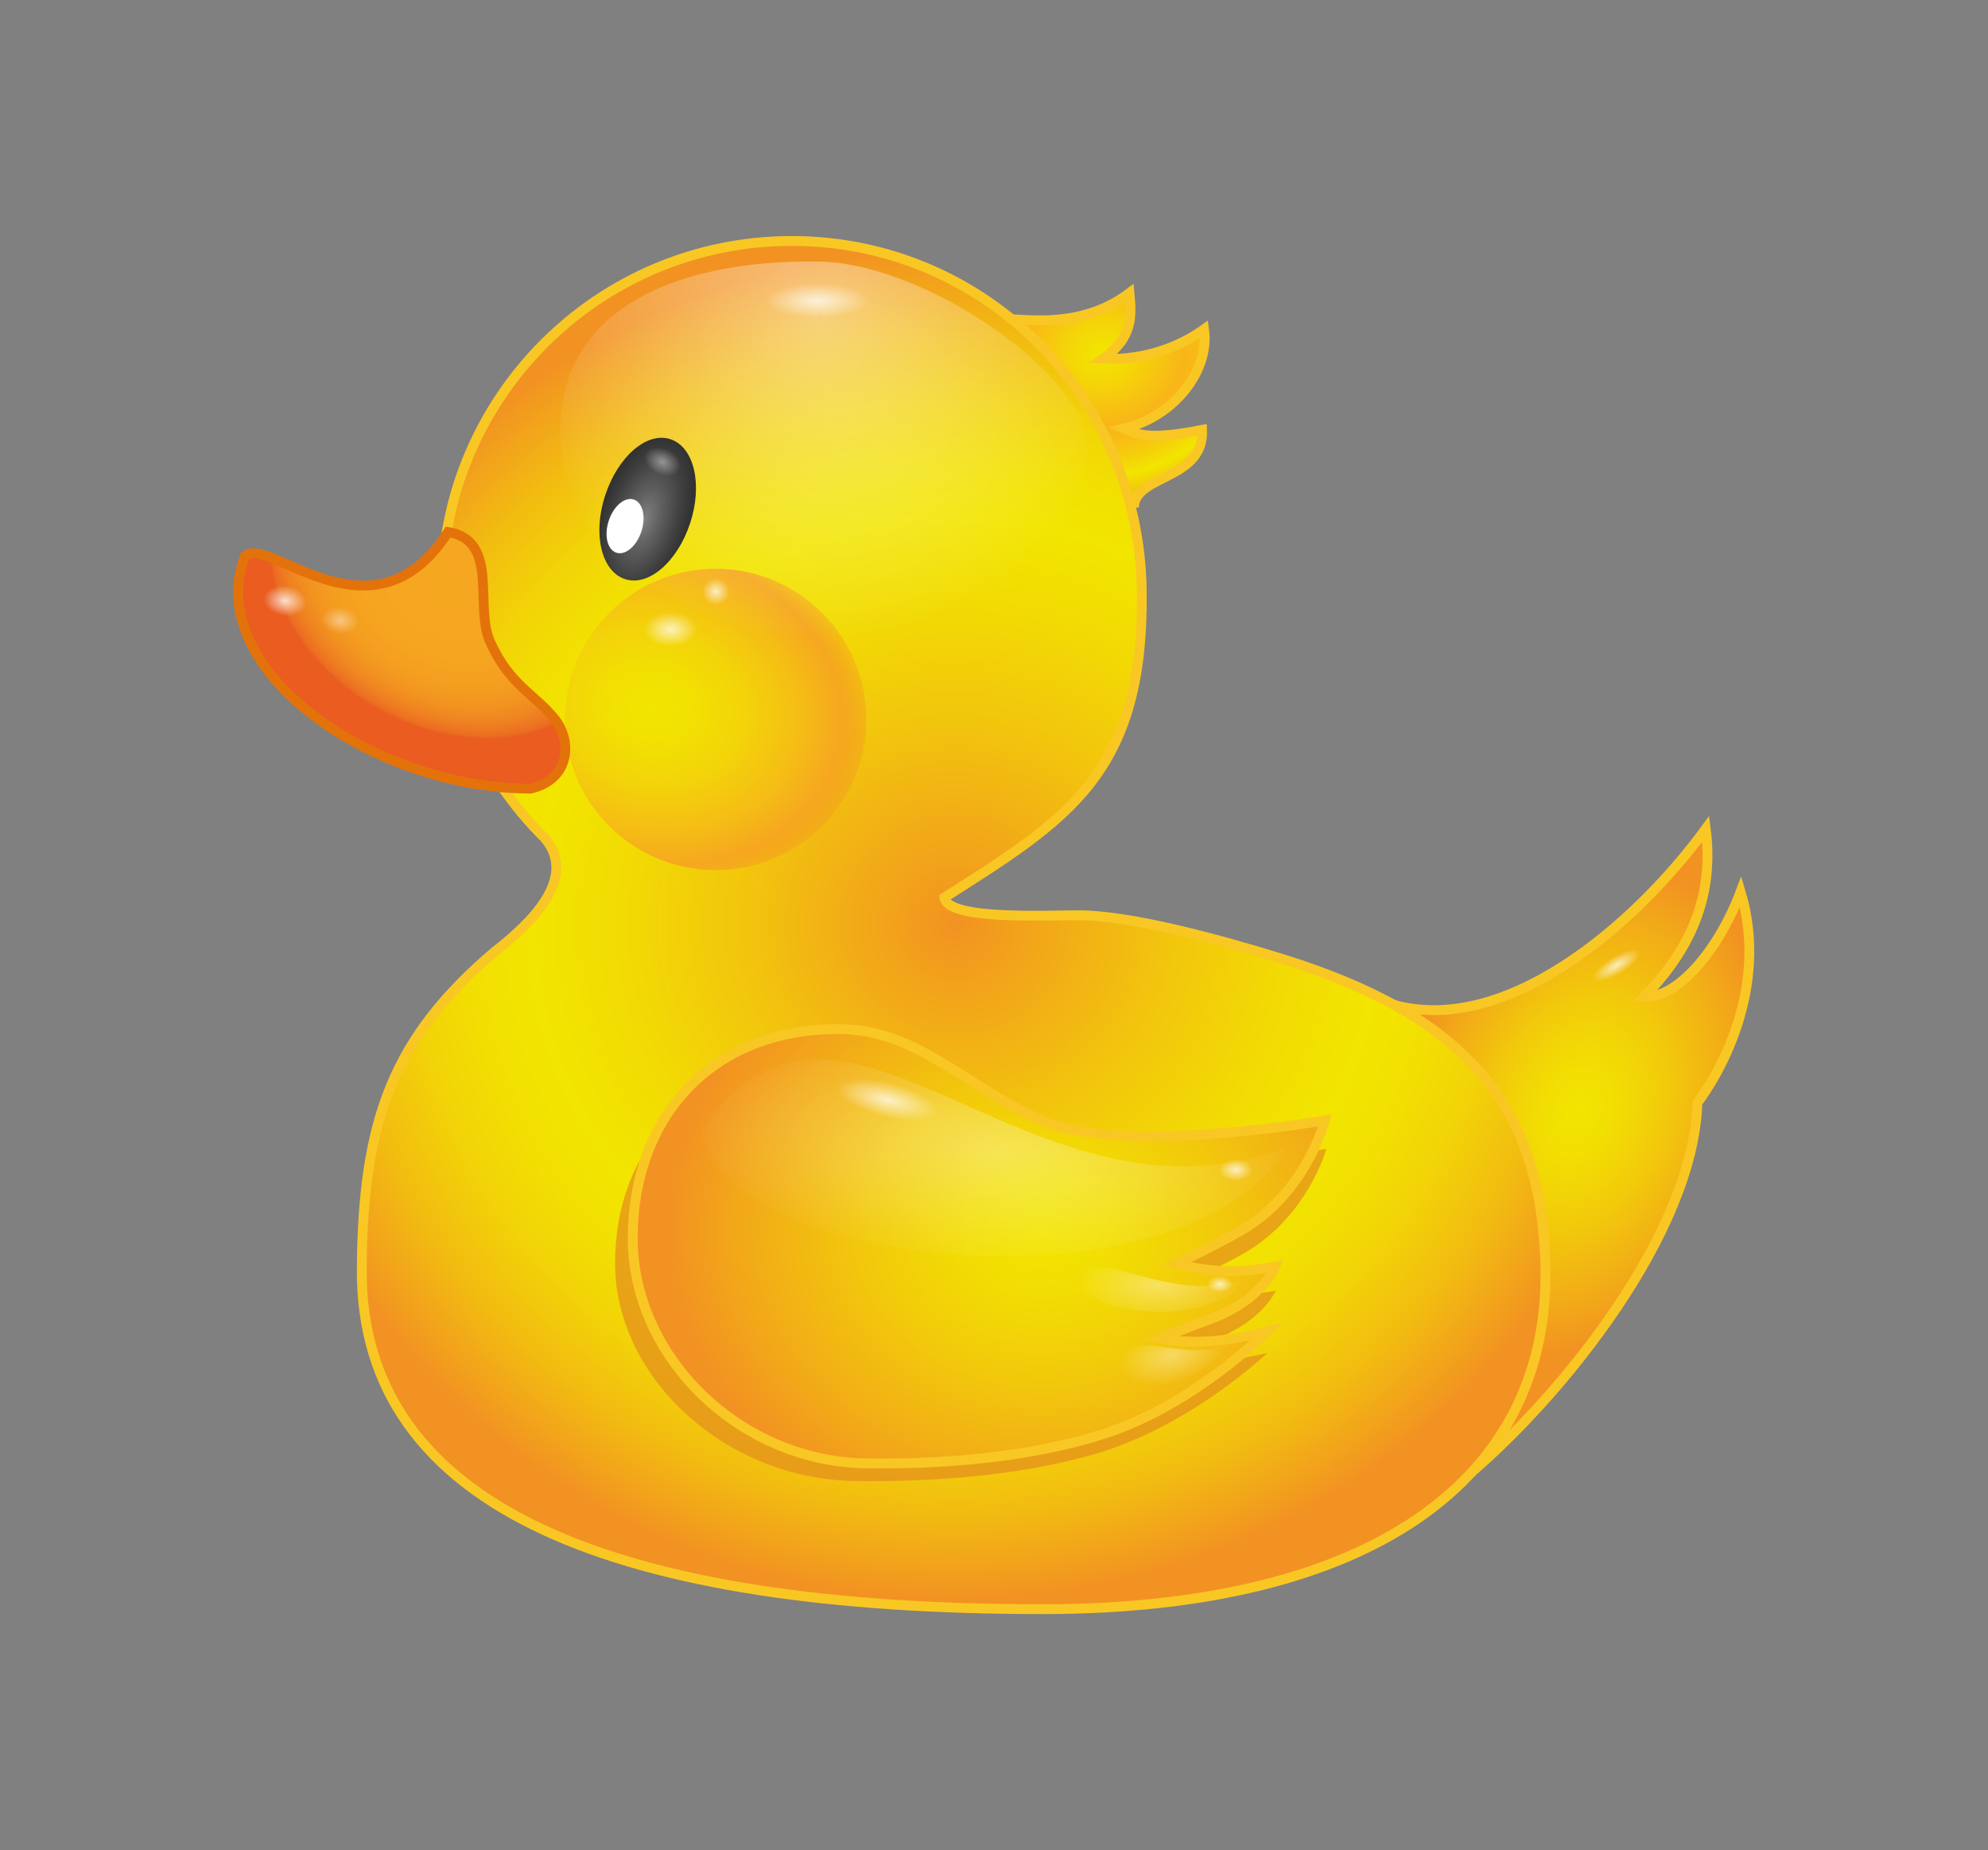 <?xml version="1.0" encoding="utf-8"?>
<!-- Generator: Adobe Illustrator 21.0.2, SVG Export Plug-In . SVG Version: 6.00 Build 0)  -->
<svg version="1.1" id="Lag_1" xmlns="http://www.w3.org/2000/svg" xmlns:xlink="http://www.w3.org/1999/xlink" x="0px" y="0px"
	 viewBox="0 0 405 377" style="enable-background:new 0 0 405 377;" xml:space="preserve">
<rect x="0" y="0" width="405" height="377" fill="#808080" stroke="none"/>
<style type="text/css">
	.st0{fill:url(#SVGID_1_);stroke:#F9C724;stroke-width:2;stroke-miterlimit:10;}
	.st1{fill:url(#SVGID_2_);stroke:#F9C724;stroke-width:2;stroke-miterlimit:10;}
	.st2{fill:url(#SVGID_3_);stroke:#F9C724;stroke-width:2;stroke-miterlimit:10;}
	.st3{fill:url(#SVGID_4_);}
	.st4{fill:url(#SVGID_5_);stroke:#E4720A;stroke-width:2;stroke-miterlimit:10;}
	.st5{opacity:0.74;fill:#E48F1D;}
	.st6{fill:url(#SVGID_6_);stroke:#F9C724;stroke-width:2;stroke-miterlimit:10;}
	.st7{fill:url(#SVGID_7_);}
	.st8{fill:url(#SVGID_8_);}
	.st9{fill:url(#SVGID_9_);}
	.st10{fill:url(#SVGID_10_);}
	.st11{fill:url(#SVGID_11_);}
	.st12{fill:url(#SVGID_12_);}
	.st13{fill:url(#SVGID_13_);}
	.st14{fill:url(#SVGID_14_);}
	.st15{fill:url(#SVGID_15_);}
	.st16{fill:url(#SVGID_16_);}
	.st17{fill:url(#SVGID_17_);}
	.st18{fill:url(#SVGID_18_);}
	.st19{fill:#FFFFFF;}
	.st20{fill:url(#SVGID_19_);}
	.st21{fill:url(#SVGID_20_);}
	.st22{fill:url(#SVGID_21_);}
</style>
<g id="badeand_1_">
	
		<radialGradient id="SVGID_1_" cx="321.567" cy="226.302" r="51.727" gradientTransform="matrix(0.351 -0.936 0.668 0.251 57.384 470.653)" gradientUnits="userSpaceOnUse">
		<stop  offset="3.770510e-03" style="stop-color:#F2E500"/>
		<stop  offset="0.19" style="stop-color:#F2DE03"/>
		<stop  offset="0.464" style="stop-color:#F2CA0B"/>
		<stop  offset="0.792" style="stop-color:#F2AA18"/>
		<stop  offset="0.994" style="stop-color:#F29222"/>
	</radialGradient>
	<path class="st0" d="M283.1,204.5c22.9,7.1,49.6-15.4,64.4-35.6c2,15.4-4.7,26.1-12.5,34.2c6.6,0.4,15-9.2,19.6-21.4
		c6,19.9-4.8,37.8-8.8,43c-0.8,26.5-27.5,59.6-46.6,75.8"/>
	
		<radialGradient id="SVGID_2_" cx="224.448" cy="71.947" r="43.814" gradientTransform="matrix(0.996 -9.232610e-02 8.099963e-02 0.874 -4.869 29.818)" gradientUnits="userSpaceOnUse">
		<stop  offset="3.770510e-03" style="stop-color:#F2E500"/>
		<stop  offset="0.13" style="stop-color:#F4D906"/>
		<stop  offset="0.358" style="stop-color:#F8B917"/>
		<stop  offset="0.384" style="stop-color:#F9B519"/>
		<stop  offset="0.456" style="stop-color:#F8BB16"/>
		<stop  offset="0.556" style="stop-color:#F5CE0C"/>
		<stop  offset="0.65" style="stop-color:#F2E500"/>
		<stop  offset="0.785" style="stop-color:#F2BC11"/>
		<stop  offset="0.907" style="stop-color:#F29E1D"/>
		<stop  offset="0.976" style="stop-color:#F29222"/>
	</radialGradient>
	<path class="st1" d="M206.4,65.1c2.9-0.1,14.1,1.9,23.7-5.4c0.4,4.5,0.9,9-5.4,13.4c8.8,0.4,16-2.7,20.6-6
		c1.2,8.4-6.1,17.8-16.3,20.2c2.5,1,4.1,2.6,15.9,0.3c0.4,10.3-13.7,9-13.9,15.8"/>
	
		<radialGradient id="SVGID_3_" cx="194.549" cy="188.201" r="143.819" gradientTransform="matrix(1 0 0 0.957 0 8.106)" gradientUnits="userSpaceOnUse">
		<stop  offset="0" style="stop-color:#F29222"/>
		<stop  offset="7.236808e-02" style="stop-color:#F29F1C"/>
		<stop  offset="0.3" style="stop-color:#F2C50D"/>
		<stop  offset="0.484" style="stop-color:#F2DC03"/>
		<stop  offset="0.599" style="stop-color:#F2E500"/>
		<stop  offset="0.679" style="stop-color:#F2E002"/>
		<stop  offset="0.773" style="stop-color:#F2D208"/>
		<stop  offset="0.873" style="stop-color:#F2BB11"/>
		<stop  offset="0.978" style="stop-color:#F29A1F"/>
		<stop  offset="1" style="stop-color:#F29222"/>
	</radialGradient>
	<path class="st2" d="M192.4,182.9c0.6,4.6,20.3,3.6,27.4,3.6c10.3,0,28.2,4.8,41.1,8.8c37.2,11.5,52.8,29.4,53.9,61.7
		c1.6,45-36.3,70.9-102.4,70.9c-85.7,0-139.1-19.9-138.7-69.4c0.2-30.3,6.4-47,27.1-64.6c7.2-5.6,17.1-14.9,10.2-23.1
		C98,158,90,140.1,90,120.4c0-39.4,31.9-71.3,71.3-71.3c39.4,0,70.8,31.9,71.3,71.3C233.1,157.7,217.5,166.9,192.4,182.9z"/>
	
		<radialGradient id="SVGID_4_" cx="79.024" cy="278.933" r="47.299" gradientTransform="matrix(0.981 0.197 -0.161 0.804 100.044 -95.726)" gradientUnits="userSpaceOnUse">
		<stop  offset="0" style="stop-color:#F2E500"/>
		<stop  offset="0.194" style="stop-color:#F2E003"/>
		<stop  offset="0.422" style="stop-color:#F3D20A"/>
		<stop  offset="0.665" style="stop-color:#F5BB16"/>
		<stop  offset="0.825" style="stop-color:#F6A720"/>
		<stop  offset="0.84" style="stop-color:#F6A520;stop-opacity:0.912"/>
		<stop  offset="1" style="stop-color:#F29222;stop-opacity:0"/>
	</radialGradient>
	<circle class="st3" cx="145.8" cy="146.6" r="30.7"/>
	
		<radialGradient id="SVGID_5_" cx="90.856" cy="119.03" r="39.883" gradientTransform="matrix(0.866 0.5 -0.382 0.662 57.671 -5.169)" gradientUnits="userSpaceOnUse">
		<stop  offset="0" style="stop-color:#F6A720"/>
		<stop  offset="0.469" style="stop-color:#F6A520"/>
		<stop  offset="0.638" style="stop-color:#F49E20"/>
		<stop  offset="0.758" style="stop-color:#F29320"/>
		<stop  offset="0.855" style="stop-color:#EF8221"/>
		<stop  offset="0.931" style="stop-color:#EC6E21"/>
		<stop  offset="0.955" style="stop-color:#EA5C20"/>
	</radialGradient>
	<path class="st4" d="M91.3,108.4c-15.4,23.9-36.6,0.5-41.4,4.9c-8.8,23.1,26.2,47.4,58.2,47.4c8.1-1.9,8.5-9.7,4.9-14.2
		c-4.1-5.1-9.1-6.8-13.1-15.6C96.5,123.6,101.9,110.2,91.3,108.4z"/>
	<path class="st5" d="M270.2,234.1c0,0-3.8,14.2-17.5,21.7c-5.8,3.2-13.5,6.6-13.5,6.6s4.6,1.3,9.9,1.5c5.1,0.2,10.8-0.9,10.8-0.9
		s-2.8,6.7-13.8,10.4c-3.2,1.1-10.2,3.7-10.2,3.7s4,0.9,10.4,0.5c5.1-0.3,11.9-1.9,11.9-1.9s-15.2,14.5-34.2,20.3
		c-21.2,6.4-45.6,5.8-49,5.8c-26.9,0-49.7-20.9-49.7-44.4c0-23.6,16.1-41.3,43-41.3c16.5,0,26.4,11.3,42.4,18
		C227.6,241.2,270.2,234.1,270.2,234.1z"/>
	
		<radialGradient id="SVGID_6_" cx="212.463" cy="250.425" r="76.829" gradientTransform="matrix(1 5.842404e-03 -4.864847e-03 0.833 1.222 40.664)" gradientUnits="userSpaceOnUse">
		<stop  offset="3.770510e-03" style="stop-color:#F2E500"/>
		<stop  offset="0.19" style="stop-color:#F2DE03"/>
		<stop  offset="0.464" style="stop-color:#F2CA0B"/>
		<stop  offset="0.792" style="stop-color:#F2AA18"/>
		<stop  offset="0.994" style="stop-color:#F29222"/>
	</radialGradient>
	<path class="st6" d="M269.9,228.3c0,0-3.7,14.7-17,22.4c-5.7,3.3-13.2,6.8-13.2,6.8s4.5,1.3,9.6,1.5c5,0.2,10.5-0.9,10.5-0.9
		s-2.7,6.9-13.5,10.8c-3.1,1.1-9.9,3.8-9.9,3.8s3.9,1,10.1,0.6c5-0.3,11.6-2,11.6-2s-14.8,15-33.3,20.9c-20.6,6.6-44.4,6-47.6,6
		c-26.2,0-48.3-21.5-48.3-45.9c0-24.4,15.7-42.6,41.9-42.6c16.1,0,25.7,11.7,41.3,18.5C228.4,235.6,269.9,228.3,269.9,228.3z"/>
	
		<radialGradient id="SVGID_7_" cx="202.598" cy="234.133" r="64.103" gradientTransform="matrix(0.997 7.541696e-02 -2.969301e-02 0.393 7.529 126.934)" gradientUnits="userSpaceOnUse">
		<stop  offset="0" style="stop-color:#FFFFFF;stop-opacity:0"/>
		<stop  offset="2.715150e-03" style="stop-color:#FFFFFF;stop-opacity:0.31"/>
		<stop  offset="0.856" style="stop-color:#FFFFFF;stop-opacity:4.468137e-02"/>
		<stop  offset="1" style="stop-color:#FFFFFF;stop-opacity:0"/>
	</radialGradient>
	<path class="st7" d="M262.2,233.8c-20.7,34.7-116.8,25-119.2-3.7C171.7,188.4,209.4,253.7,262.2,233.8z"/>
	
		<radialGradient id="SVGID_8_" cx="236.369" cy="261.754" r="16.946" gradientTransform="matrix(1 0 0 0.434 0 148.206)" gradientUnits="userSpaceOnUse">
		<stop  offset="0" style="stop-color:#FFFFFF;stop-opacity:0"/>
		<stop  offset="1.212120e-02" style="stop-color:#FFFFFF;stop-opacity:0.35"/>
		<stop  offset="0.858" style="stop-color:#FFFFFF;stop-opacity:5.044672e-02"/>
		<stop  offset="1" style="stop-color:#FFFFFF;stop-opacity:0"/>
	</radialGradient>
	<path class="st8" d="M254,260.3c-5.6,10.2-33.4,8.4-34.4,0.1C223.2,253.2,238.9,266.6,254,260.3z"/>
	
		<radialGradient id="SVGID_9_" cx="238.618" cy="276.079" r="10.933" gradientTransform="matrix(0.971 -0.24 0.126 0.509 -27.803 192.938)" gradientUnits="userSpaceOnUse">
		<stop  offset="0" style="stop-color:#FFFFFF;stop-opacity:0"/>
		<stop  offset="1.212120e-02" style="stop-color:#FFFFFF;stop-opacity:0.35"/>
		<stop  offset="0.858" style="stop-color:#FFFFFF;stop-opacity:5.044672e-02"/>
		<stop  offset="1" style="stop-color:#FFFFFF;stop-opacity:0"/>
	</radialGradient>
	<path class="st9" d="M251,273.2c-6.2,9.5-20.9,12.3-23.2,4.3C230.3,269.8,243,278.7,251,273.2z"/>
	
		<radialGradient id="SVGID_10_" cx="167.067" cy="64.663" r="63.934" gradientTransform="matrix(1 0 0 1.043 0 -2.799)" gradientUnits="userSpaceOnUse">
		<stop  offset="0" style="stop-color:#FFFFFF;stop-opacity:0"/>
		<stop  offset="2.715150e-03" style="stop-color:#FFFFFF;stop-opacity:0.43"/>
		<stop  offset="0.939" style="stop-color:#FFFFFF;stop-opacity:2.645776e-02"/>
		<stop  offset="1" style="stop-color:#FFFFFF;stop-opacity:0"/>
	</radialGradient>
	<path class="st10" d="M221.5,90.8c0,21.6-22.8,38.7-52.8,38.7c-30,0-52.8-17.5-54.4-39.1c-2-26.7,22.6-37.6,52.6-37.1
		C189,53.7,221.5,76.8,221.5,90.8z"/>
	
		<radialGradient id="SVGID_11_" cx="166.525" cy="61.284" r="10.622" gradientTransform="matrix(1 0 0 0.333 0 40.873)" gradientUnits="userSpaceOnUse">
		<stop  offset="0" style="stop-color:#FFFFFF;stop-opacity:0.72"/>
		<stop  offset="0.859" style="stop-color:#FFFFFF;stop-opacity:0.102"/>
		<stop  offset="1" style="stop-color:#FFFFFF;stop-opacity:0"/>
	</radialGradient>
	<ellipse class="st11" cx="166.5" cy="61.3" rx="10.8" ry="3.6"/>
	
		<radialGradient id="SVGID_12_" cx="122.638" cy="384.857" r="10.623" gradientTransform="matrix(0.971 0.238 -7.916717e-02 0.324 92.224 70.26)" gradientUnits="userSpaceOnUse">
		<stop  offset="0" style="stop-color:#FFFFFF;stop-opacity:0.72"/>
		<stop  offset="0.859" style="stop-color:#FFFFFF;stop-opacity:0.102"/>
		<stop  offset="1" style="stop-color:#FFFFFF;stop-opacity:0"/>
	</radialGradient>
	<path class="st12" d="M191.3,226.5c-0.5,1.9-5.5,2.3-11.3,0.9c-5.8-1.4-10.1-4.1-9.6-6c0.5-1.9,5.5-2.3,11.3-0.9
		C187.5,221.8,191.8,224.5,191.3,226.5z"/>
	
		<radialGradient id="SVGID_13_" cx="580.044" cy="-99.338" r="5.593" gradientTransform="matrix(0.855 -0.519 0.173 0.285 -149.454 526.069)" gradientUnits="userSpaceOnUse">
		<stop  offset="0" style="stop-color:#FFFFFF;stop-opacity:0.72"/>
		<stop  offset="0.859" style="stop-color:#FFFFFF;stop-opacity:0.102"/>
		<stop  offset="1" style="stop-color:#FFFFFF;stop-opacity:0"/>
	</radialGradient>
	<path class="st13" d="M334.1,194c0.5,0.9-1.2,2.9-3.9,4.6c-2.7,1.6-5.3,2.2-5.8,1.3c-0.5-0.9,1.2-2.9,3.9-4.6
		C331,193.7,333.6,193.1,334.1,194z"/>
	
		<radialGradient id="SVGID_14_" cx="-470.516" cy="128.248" r="10.622" gradientTransform="matrix(0.514 0 0 0.333 378.479 85.534)" gradientUnits="userSpaceOnUse">
		<stop  offset="0" style="stop-color:#FFFFFF;stop-opacity:0.72"/>
		<stop  offset="0.859" style="stop-color:#FFFFFF;stop-opacity:0.102"/>
		<stop  offset="1" style="stop-color:#FFFFFF;stop-opacity:0"/>
	</radialGradient>
	<ellipse class="st14" cx="136.7" cy="128.2" rx="5.5" ry="3.6"/>
	
		<radialGradient id="SVGID_15_" cx="-246.518" cy="238.41" r="6.639" gradientTransform="matrix(0.514 0 0 0.333 378.479 159.006)" gradientUnits="userSpaceOnUse">
		<stop  offset="0" style="stop-color:#FFFFFF;stop-opacity:0.72"/>
		<stop  offset="0.859" style="stop-color:#FFFFFF;stop-opacity:0.102"/>
		<stop  offset="1" style="stop-color:#FFFFFF;stop-opacity:0"/>
	</radialGradient>
	<ellipse class="st15" cx="251.8" cy="238.4" rx="3.5" ry="2.2"/>
	
		<radialGradient id="SVGID_16_" cx="-252.814" cy="261.678" r="5.017" gradientTransform="matrix(0.514 0 0 0.333 378.479 174.525)" gradientUnits="userSpaceOnUse">
		<stop  offset="0" style="stop-color:#FFFFFF;stop-opacity:0.72"/>
		<stop  offset="0.859" style="stop-color:#FFFFFF;stop-opacity:0.102"/>
		<stop  offset="1" style="stop-color:#FFFFFF;stop-opacity:0"/>
	</radialGradient>
	<ellipse class="st16" cx="248.6" cy="261.7" rx="2.6" ry="1.7"/>
	
		<radialGradient id="SVGID_17_" cx="-865.643" cy="160.289" r="7.267" gradientTransform="matrix(0.386 0 0 0.377 479.976 60.116)" gradientUnits="userSpaceOnUse">
		<stop  offset="0" style="stop-color:#FFFFFF;stop-opacity:0.72"/>
		<stop  offset="0.859" style="stop-color:#FFFFFF;stop-opacity:0.102"/>
		<stop  offset="1" style="stop-color:#FFFFFF;stop-opacity:0"/>
	</radialGradient>
	<ellipse class="st17" cx="146.1" cy="120.5" rx="2.8" ry="2.8"/>
	
		<radialGradient id="SVGID_18_" cx="131.268" cy="105.748" r="8.631" gradientTransform="matrix(0.95 0.312 -0.618 1.881 71.915 -134.112)" gradientUnits="userSpaceOnUse">
		<stop  offset="0" style="stop-color:#7F8080"/>
		<stop  offset="0.335" style="stop-color:#616161"/>
		<stop  offset="0.765" style="stop-color:#404040"/>
		<stop  offset="1" style="stop-color:#333333"/>
	</radialGradient>
	<path class="st18" d="M140.6,106.6c-2.6,7.9-8.5,13-13.3,11.4c-4.8-1.6-6.6-9.2-4-17.1c2.6-7.9,8.5-13,13.3-11.4
		C141.4,91.1,143.2,98.7,140.6,106.6z"/>
	<ellipse transform="matrix(0.31 -0.951 0.951 0.31 -14.07 195.035)" class="st19" cx="127.3" cy="107.2" rx="5.7" ry="3.5"/>
	
		<radialGradient id="SVGID_19_" cx="50.158" cy="362.921" r="3.888" gradientTransform="matrix(0.913 0.408 -0.286 0.64 192.96 -158.656)" gradientUnits="userSpaceOnUse">
		<stop  offset="0" style="stop-color:#FFFFFF;stop-opacity:0"/>
		<stop  offset="2.715150e-03" style="stop-color:#FFFFFF;stop-opacity:0.43"/>
		<stop  offset="1" style="stop-color:#FFFFFF;stop-opacity:0"/>
	</radialGradient>
	<path class="st20" d="M138.7,95.7c-0.6,1.3-2.7,1.7-4.7,0.8c-2-0.9-3.2-2.7-2.6-4c0.6-1.3,2.7-1.7,4.7-0.8
		C138.1,92.6,139.3,94.4,138.7,95.7z"/>
	
		<radialGradient id="SVGID_20_" cx="41.02" cy="172.047" r="3.888" gradientTransform="matrix(0.988 0.154 -0.108 0.693 47.338 0.905)" gradientUnits="userSpaceOnUse">
		<stop  offset="0" style="stop-color:#FFFFFF;stop-opacity:0"/>
		<stop  offset="2.715150e-03" style="stop-color:#FFFFFF;stop-opacity:0.43"/>
		<stop  offset="0.86" style="stop-color:#FFFFFF;stop-opacity:6.037375e-02"/>
		<stop  offset="1" style="stop-color:#FFFFFF;stop-opacity:0"/>
	</radialGradient>
	<path class="st21" d="M73.2,127c-0.2,1.4-2.2,2.3-4.3,2c-2.2-0.3-3.8-1.8-3.5-3.2c0.2-1.4,2.2-2.3,4.3-2
		C71.9,124.1,73.4,125.6,73.2,127z"/>
	
		<radialGradient id="SVGID_21_" cx="29.298" cy="168.85" r="4.41" gradientTransform="matrix(0.988 0.154 -0.108 0.693 47.338 0.905)" gradientUnits="userSpaceOnUse">
		<stop  offset="0" style="stop-color:#FFFFFF;stop-opacity:0.77"/>
		<stop  offset="1" style="stop-color:#FFFFFF;stop-opacity:0"/>
	</radialGradient>
	<path class="st22" d="M62.5,123.1c-0.3,1.6-2.5,2.7-4.9,2.3c-2.5-0.4-4.3-2-4-3.7c0.3-1.6,2.5-2.7,4.9-2.3
		C61,119.8,62.8,121.4,62.5,123.1z"/>
</g>
</svg>
